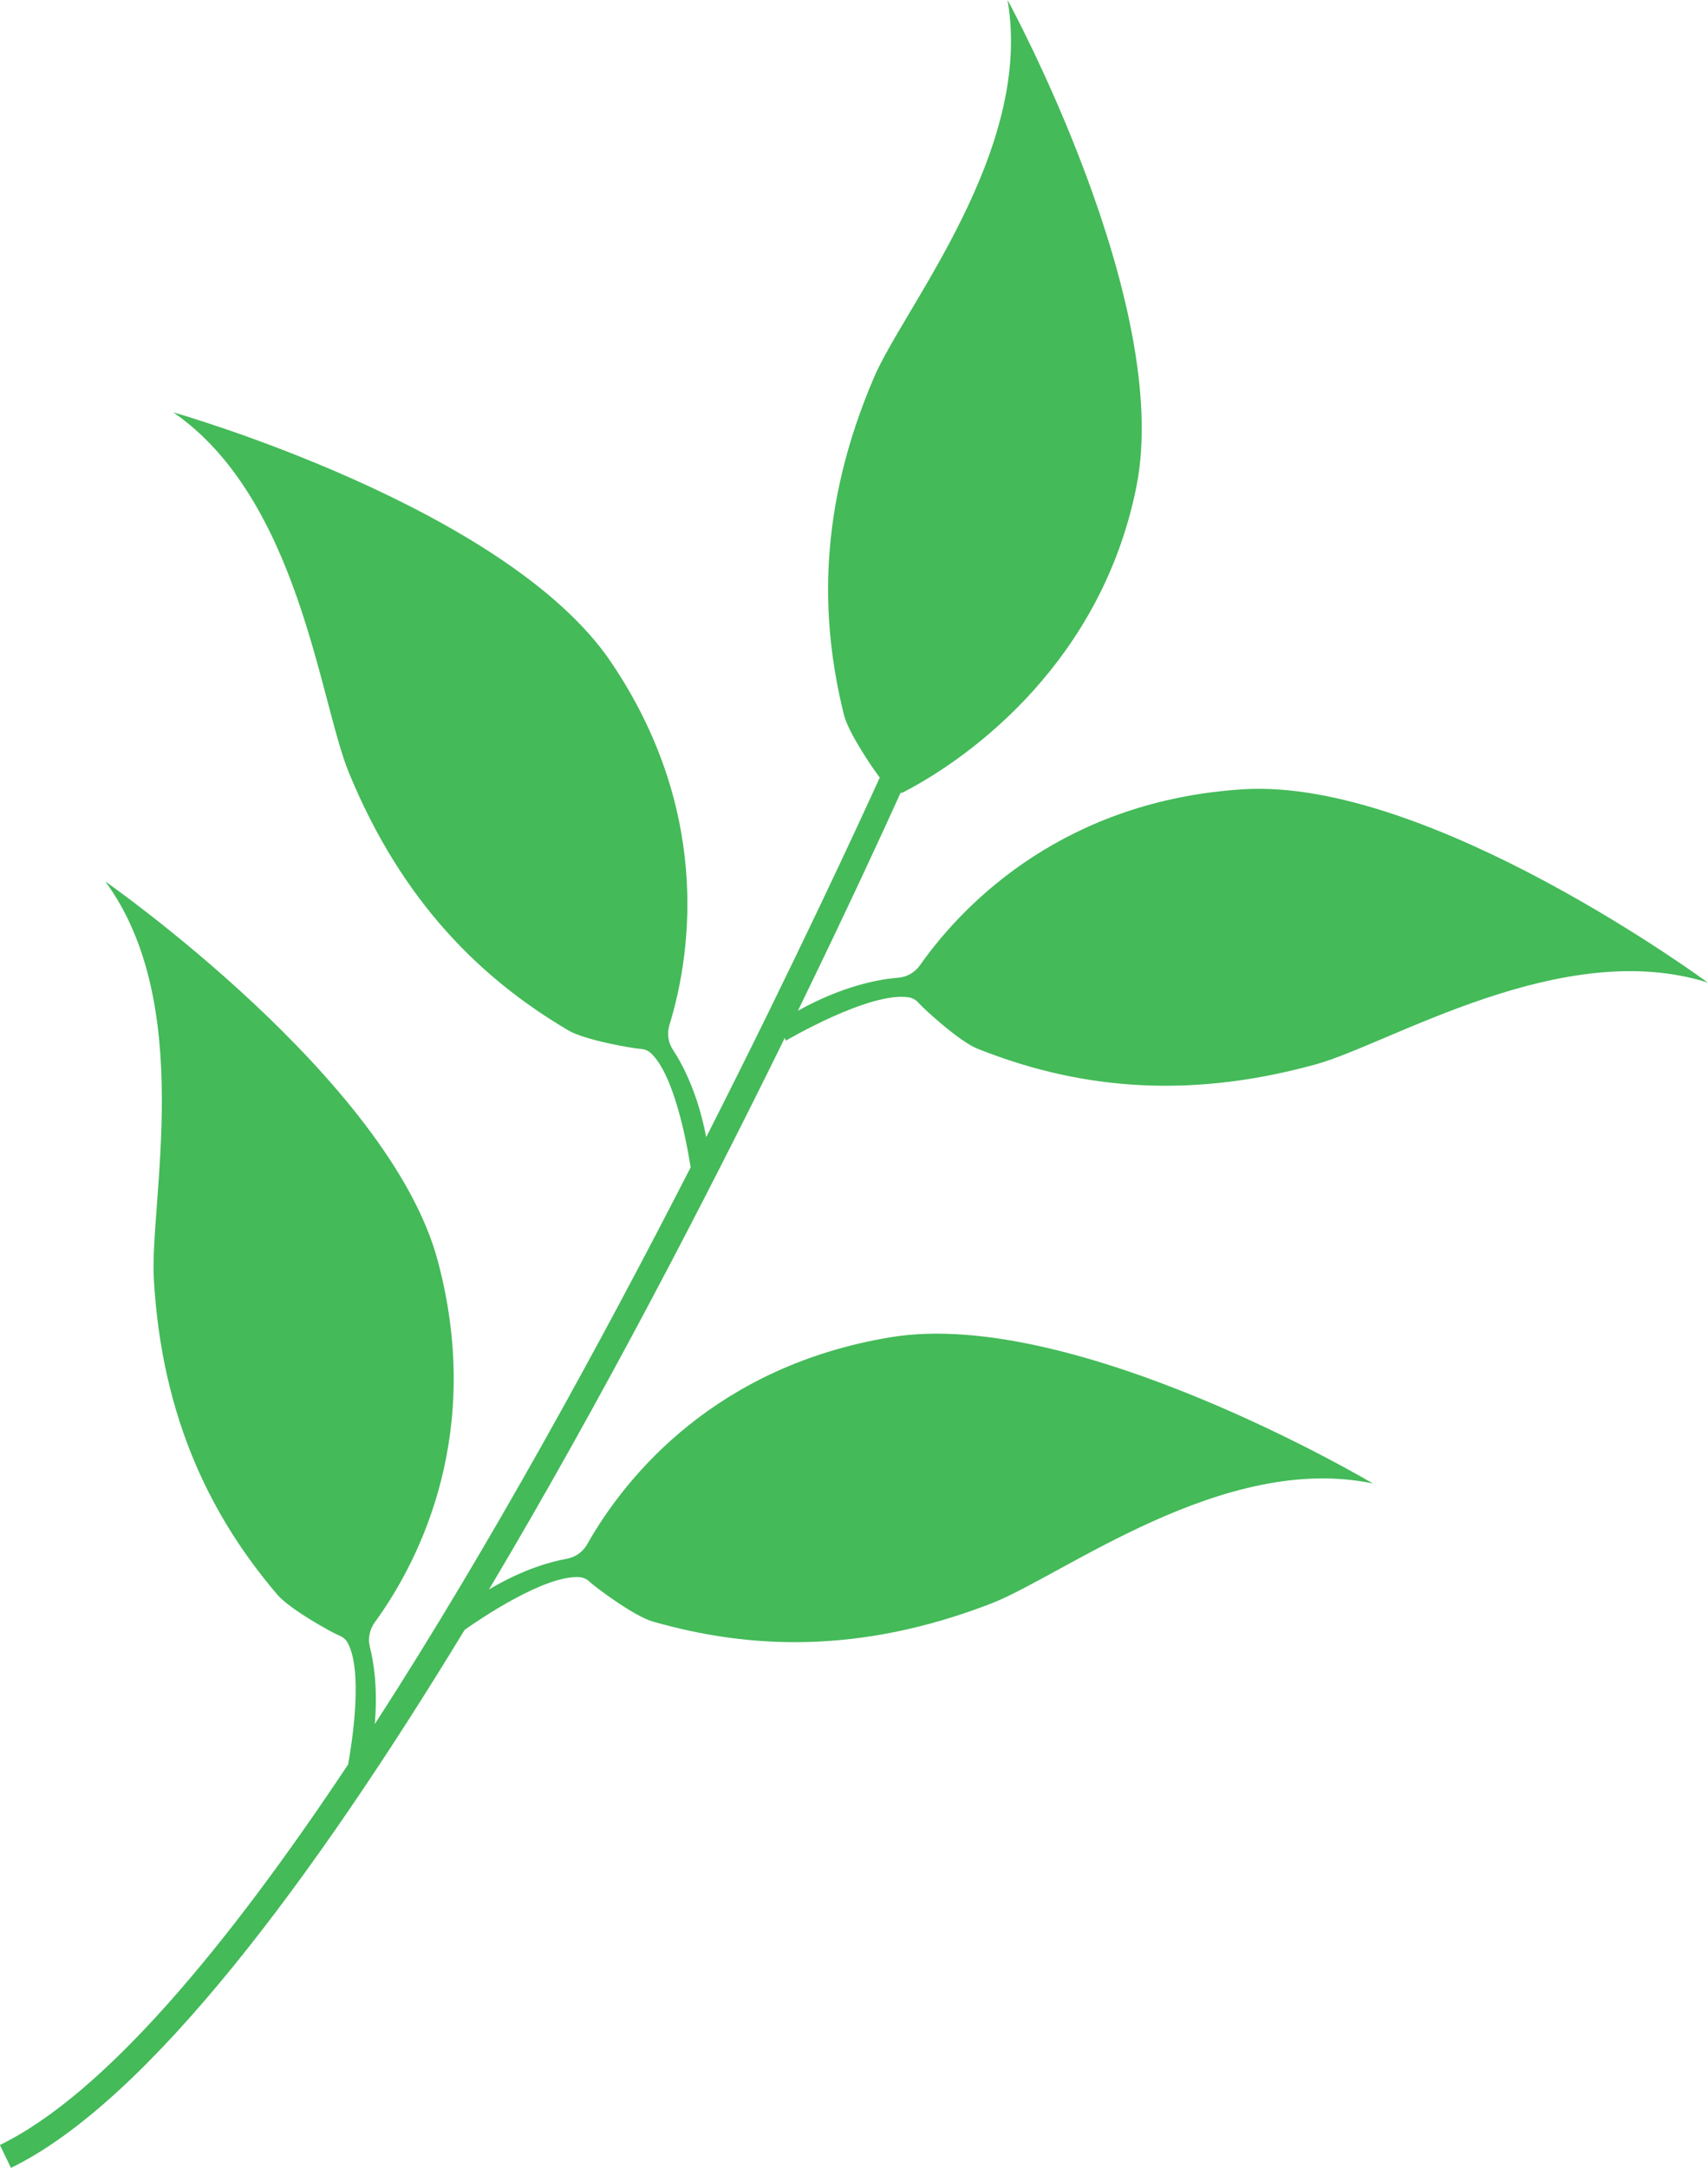 <?xml version="1.0" encoding="UTF-8"?>
<svg id="_レイヤー_2" data-name="レイヤー 2" xmlns="http://www.w3.org/2000/svg" viewBox="0 0 151.45 192.16">
  <defs>
    <style>
      .cls-1 {
        fill: #44ba59;
      }
    </style>
  </defs>
  <g id="_レイヤー_1-2" data-name="レイヤー 1">
    <path id="leaf_-_3" data-name="leaf - 3" class="cls-1" d="m79.01,118.52c-15.36,2.52-23.42,12.12-26.94,18.35-.38.68-1.04,1.15-1.81,1.29-1.39.25-3.87.92-6.9,2.72,10.16-17.06,19.46-35.1,26.23-48.89.05.15.09.25.09.25,0,0,7.45-4.39,10.9-3.84.34.05.65.23.87.49.4.47,3.61,3.42,5.22,4.06,8.21,3.27,17.92,4.73,30,1.39,6.59-1.82,21.85-11.34,34.76-7.25,0,0-24.66-18.19-41.24-17.13-15.53.99-24.5,9.75-28.62,15.6-.45.64-1.15,1.04-1.93,1.1-1.65.13-4.87.69-8.89,2.93,4.49-9.22,7.71-16.23,9.1-19.31.08,0,.15-.02.23-.05,6.35-3.29,17.61-11.8,20.68-27.06C104.05,26.88,89.34,0,89.34,0c2.32,13.34-9.16,27.19-11.85,33.47-4.93,11.52-4.79,21.34-2.65,29.91.38,1.54,2.5,4.67,3.17,5.54-1.68,3.69-7.42,16.17-15.39,31.87-.75-3.92-2.11-6.47-2.95-7.74-.43-.65-.54-1.45-.31-2.2,2.1-6.84,3.53-19.29-5.19-32.18-9.32-13.76-38.8-22.12-38.8-22.12,11.14,7.7,12.97,25.6,15.56,31.92,4.76,11.59,11.86,18.38,19.47,22.86,1.49.88,5.8,1.61,6.41,1.64.35.02.67.15.92.39,2.05,1.93,3.16,7.87,3.51,10.11-7.91,15.44-17.8,33.56-28.01,49.35.28-3.21-.1-5.54-.43-6.83-.19-.75-.03-1.55.42-2.18,4.22-5.78,9.63-17.09,5.58-32.12-4.32-16.04-29.46-33.56-29.46-33.56,8.02,10.91,3.91,28.43,4.3,35.25.72,12.51,5.22,21.24,10.95,27.96,1.12,1.32,4.95,3.42,5.52,3.64.32.13.58.36.74.67,1.32,2.51.41,8.54.02,10.74-10.7,16.08-21.61,29.22-30.88,33.73l.98,2.03c12.21-5.94,26.85-25.68,40.23-47.69,1.4-.99,7.1-4.85,10.15-4.67.35.02.67.16.92.4.44.43,3.93,3.05,5.6,3.53,8.49,2.44,18.3,2.93,29.99-1.58,6.37-2.46,20.63-13.44,33.88-10.65,0,0-26.34-15.66-42.73-12.97Z"/>
  </g>
</svg>